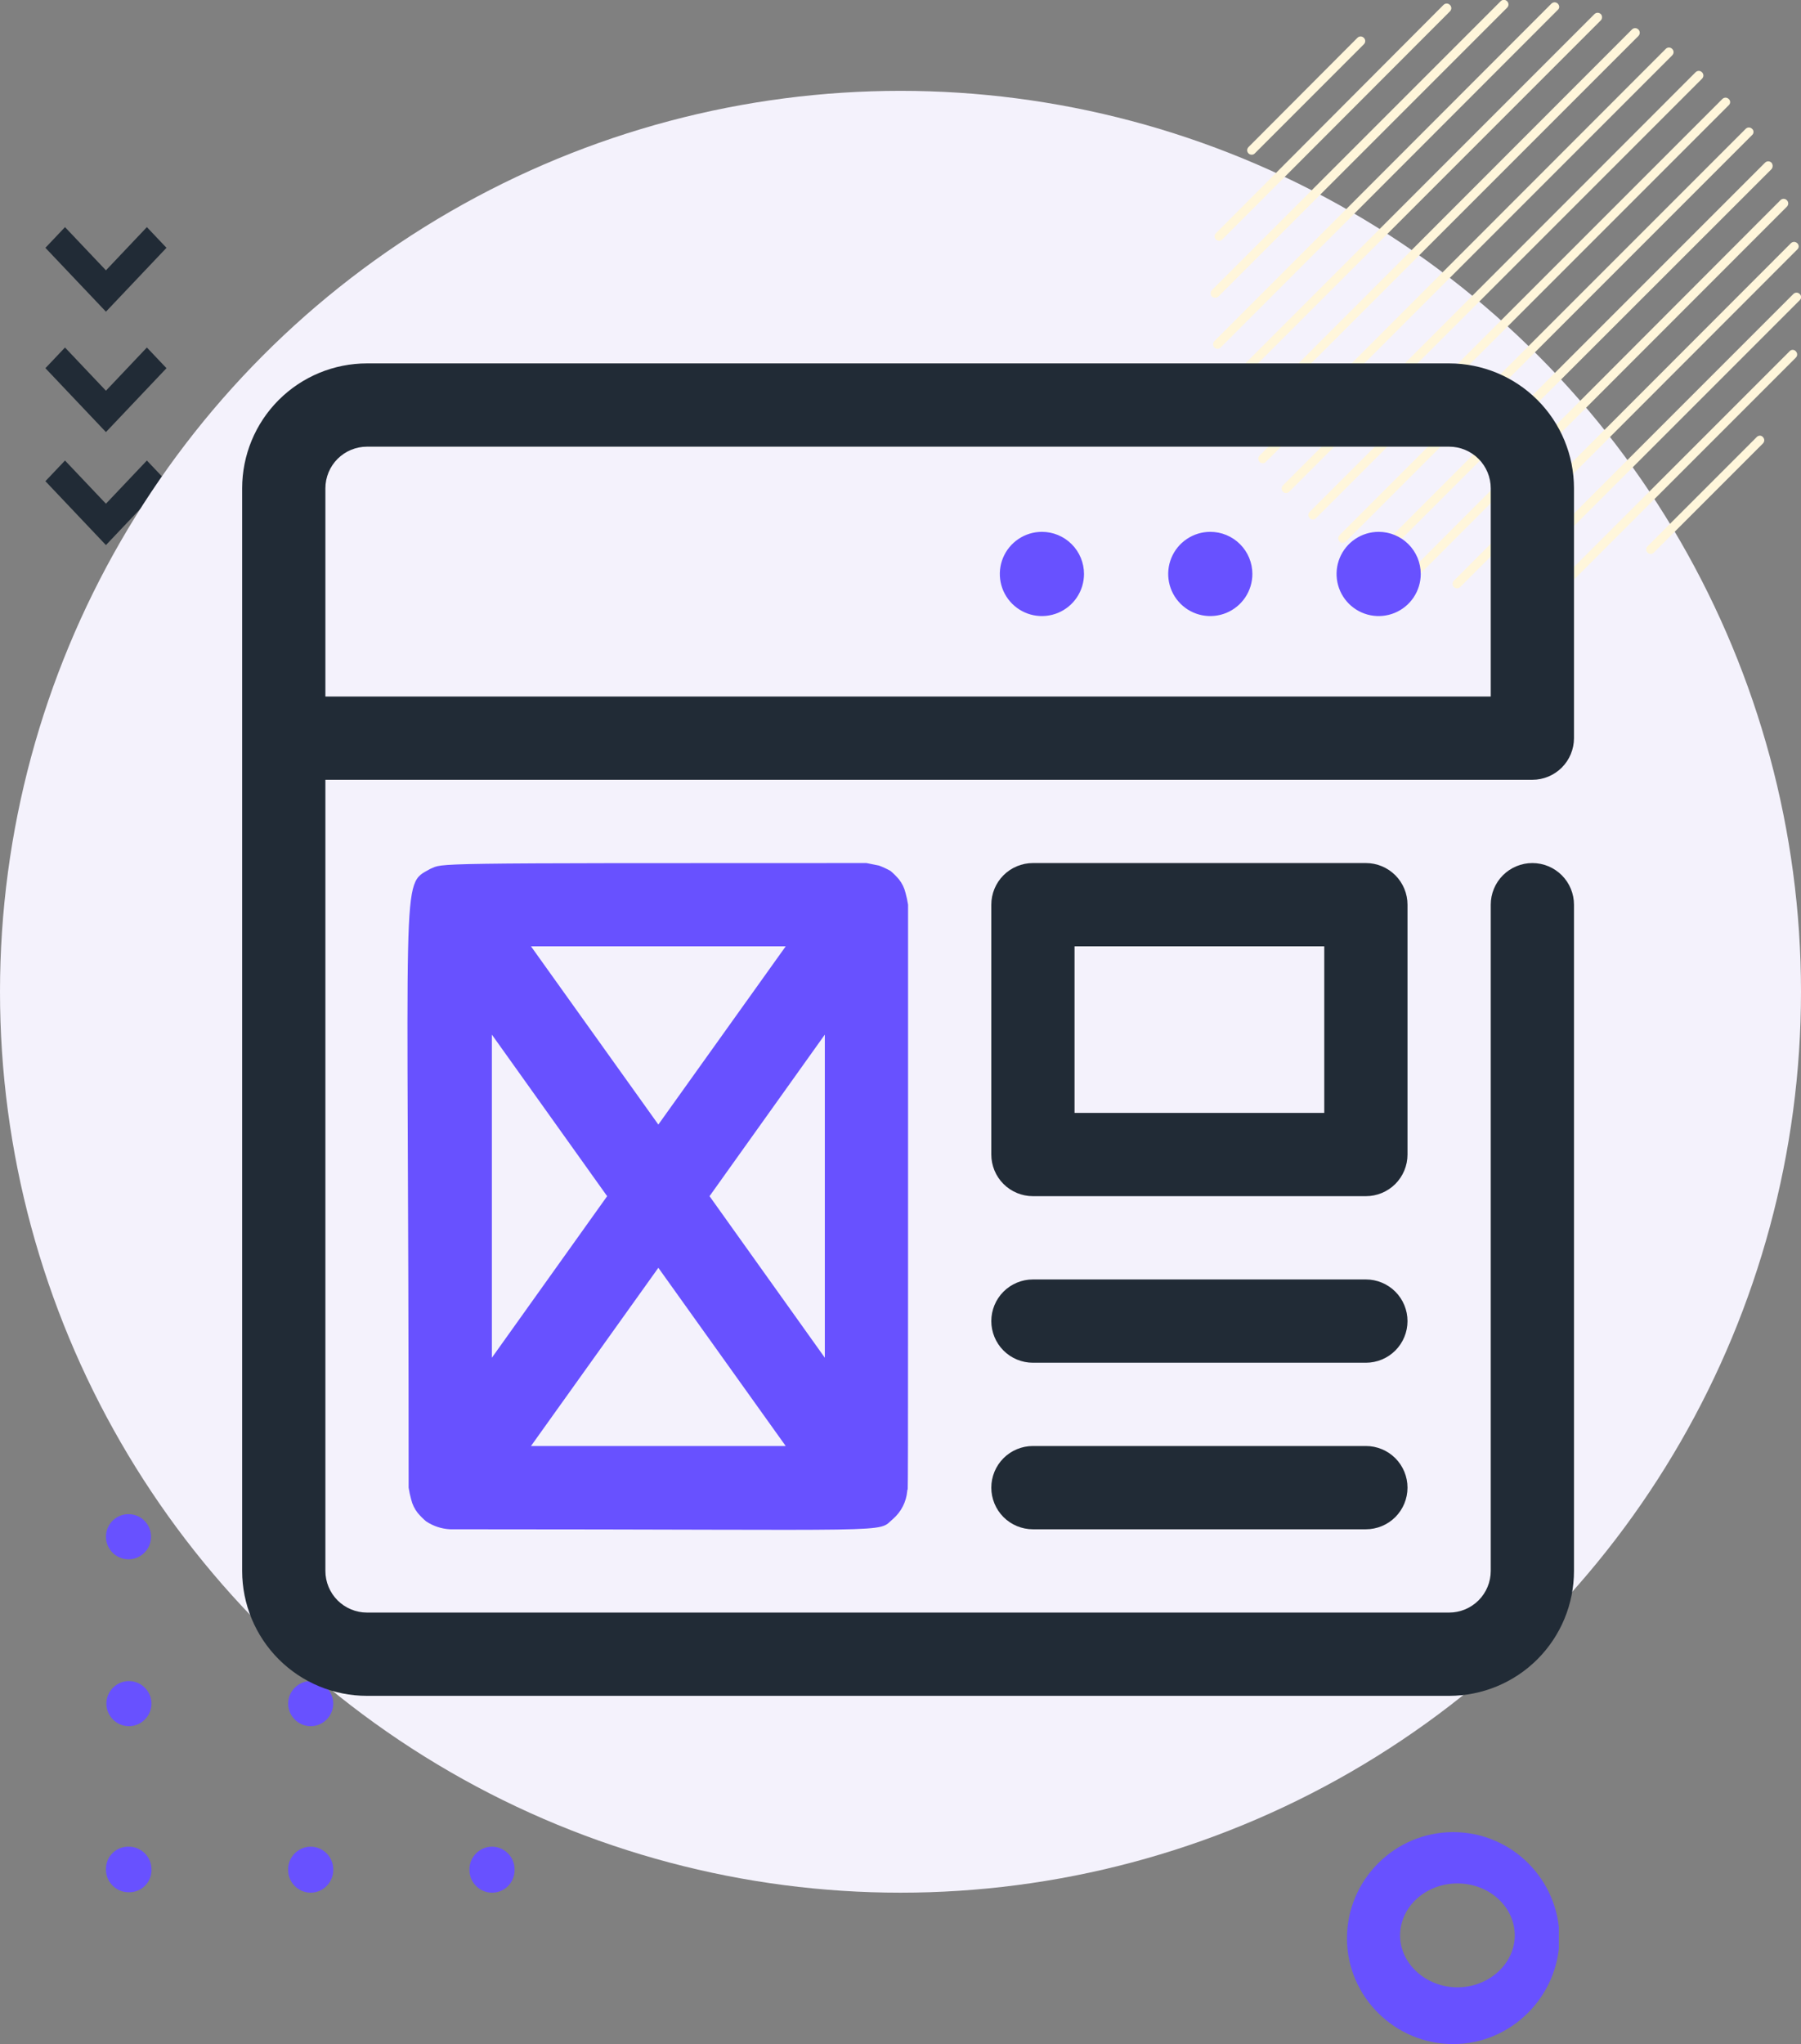 <svg width="119" height="135" viewBox="0 0 119 135" fill="none" xmlns="http://www.w3.org/2000/svg">
<rect x="0" y="0" width="119" height="135" fill="#808080" stroke="none"/>
<path d="M4.295 15L7 17.854L9.705 15L11 16.366L7 20.585L3 16.366L4.295 15Z" fill="#212B36"/>
<path d="M4.295 22.951L7 25.805L9.705 22.951L11 24.317L7 28.537L3 24.317L4.295 22.951Z" fill="#212B36"/>
<path d="M3 31.78L4.295 30.415L7 33.268L9.705 30.415L11 31.78L7 36L3 31.78Z" fill="#212B36"/>
<path d="M32.509 102.981C33.333 102.981 34 102.314 34 101.49C34 100.667 33.333 100 32.509 100C31.686 100 31.019 100.667 31.019 101.49C31.019 102.314 31.686 102.981 32.509 102.981Z" fill="#6851FF"/>
<path d="M34 112.514C34 111.699 33.325 111.024 32.509 111.024C31.694 111.024 31.019 111.699 31.019 112.514C31.019 113.33 31.694 114.005 32.509 114.005C33.353 114.005 34 113.33 34 112.514Z" fill="#6851FF"/>
<path d="M34 123.51V123.481V123.453C34 122.638 33.325 121.963 32.509 121.963C31.694 121.963 31.019 122.638 31.019 123.453V123.481V123.51C31.019 124.325 31.694 125 32.509 125C33.353 125 34 124.325 34 123.51Z" fill="#6851FF"/>
<path d="M20.5 102.981C21.323 102.981 21.991 102.314 21.991 101.49C21.991 100.667 21.323 100 20.5 100C19.677 100 19.009 100.667 19.009 101.49C19.009 102.314 19.677 102.981 20.5 102.981Z" fill="#6851FF"/>
<path d="M22.019 112.514C22.019 111.699 21.344 111.024 20.528 111.024C19.713 111.024 19.038 111.699 19.038 112.514C19.038 113.33 19.713 114.005 20.528 114.005C21.344 114.005 22.019 113.33 22.019 112.514Z" fill="#6851FF"/>
<path d="M22.019 123.51V123.481V123.453C22.019 122.638 21.344 121.963 20.528 121.963C19.713 121.963 19.038 122.638 19.038 123.453V123.481V123.51C19.038 124.325 19.713 125 20.528 125C21.344 125 22.019 124.325 22.019 123.51Z" fill="#6851FF"/>
<path d="M8.491 102.981C9.314 102.981 9.981 102.314 9.981 101.49C9.981 100.667 9.314 100 8.491 100C7.667 100 7 100.667 7 101.49C7 102.314 7.667 102.981 8.491 102.981Z" fill="#6851FF"/>
<path d="M10.009 112.514C10.009 111.699 9.334 111.024 8.519 111.024C7.703 111.024 7.028 111.699 7.028 112.514C7.028 113.33 7.703 114.005 8.519 114.005C9.334 114.005 10.009 113.33 10.009 112.514Z" fill="#6851FF"/>
<path d="M10.009 123.51V123.481V123.453C10.009 122.638 9.334 121.963 8.519 121.963C7.675 121.935 7 122.61 7 123.425V123.453V123.481C7 124.297 7.675 124.972 8.491 124.972C9.334 125 10.009 124.325 10.009 123.51Z" fill="#6851FF"/>
<circle cx="59.5" cy="65.5" r="59.5" fill="#F4F2FC"/>
<g clip-path="url(#clip0_1955_4940)">
<path d="M82.701 10.217C82.783 10.217 82.844 10.197 82.905 10.136L90.116 2.925C90.237 2.803 90.237 2.62 90.116 2.499C89.994 2.377 89.811 2.377 89.689 2.499L82.498 9.709C82.376 9.831 82.376 10.014 82.498 10.136C82.559 10.197 82.641 10.217 82.701 10.217Z" fill="#FFF6DB"/>
<path d="M80.548 15.905C80.63 15.905 80.691 15.884 80.752 15.823L95.803 0.752C95.925 0.63 95.925 0.447 95.803 0.325C95.681 0.203 95.498 0.203 95.377 0.325L80.345 15.397C80.223 15.519 80.223 15.702 80.345 15.823C80.406 15.864 80.487 15.905 80.548 15.905Z" fill="#FFF6DB"/>
<path d="M80.508 19.581L99.581 0.508C99.703 0.386 99.703 0.203 99.581 0.081C99.459 -0.041 99.276 -0.041 99.155 0.081L80.081 19.155C79.959 19.277 79.959 19.459 80.081 19.581C80.142 19.642 80.223 19.663 80.284 19.663C80.345 19.663 80.447 19.642 80.508 19.581Z" fill="#FFF6DB"/>
<path d="M102.933 0.244C102.811 0.122 102.628 0.122 102.506 0.244L80.244 22.527C80.122 22.648 80.122 22.831 80.244 22.953C80.305 23.014 80.386 23.034 80.447 23.034C80.508 23.034 80.589 23.014 80.65 22.953L102.933 0.65C103.055 0.548 103.055 0.366 102.933 0.244Z" fill="#FFF6DB"/>
<path d="M105.776 0.934C105.654 0.813 105.472 0.813 105.35 0.934L80.934 25.35C80.812 25.472 80.812 25.655 80.934 25.777C80.995 25.837 81.076 25.858 81.137 25.858C81.219 25.858 81.279 25.837 81.34 25.777L105.776 1.341C105.878 1.239 105.878 1.036 105.776 0.934Z" fill="#FFF6DB"/>
<path d="M108.255 1.95C108.133 1.828 107.95 1.828 107.828 1.95L81.97 27.828C81.848 27.95 81.848 28.133 81.97 28.255C82.031 28.316 82.112 28.336 82.173 28.336C82.255 28.336 82.316 28.316 82.377 28.255L108.255 2.377C108.377 2.255 108.377 2.072 108.255 1.95Z" fill="#FFF6DB"/>
<path d="M110.489 3.23C110.367 3.108 110.184 3.108 110.062 3.23L83.23 30.083C83.108 30.205 83.108 30.387 83.23 30.509C83.29 30.57 83.372 30.591 83.433 30.591C83.514 30.591 83.575 30.57 83.636 30.509L110.489 3.656C110.611 3.534 110.611 3.352 110.489 3.23Z" fill="#FFF6DB"/>
<path d="M112.459 4.773C112.337 4.652 112.155 4.652 112.033 4.773L84.773 32.053C84.651 32.175 84.651 32.358 84.773 32.48C84.834 32.541 84.915 32.561 84.976 32.561C85.058 32.561 85.119 32.541 85.18 32.48L112.459 5.2C112.581 5.078 112.581 4.895 112.459 4.773Z" fill="#FFF6DB"/>
<path d="M114.227 6.541C114.105 6.419 113.922 6.419 113.8 6.541L86.541 33.8C86.419 33.922 86.419 34.105 86.541 34.227C86.602 34.288 86.683 34.308 86.744 34.308C86.825 34.308 86.886 34.288 86.947 34.227L114.227 6.947C114.348 6.845 114.348 6.642 114.227 6.541Z" fill="#FFF6DB"/>
<path d="M115.77 8.511C115.648 8.389 115.466 8.389 115.344 8.511L88.511 35.344C88.389 35.466 88.389 35.648 88.511 35.77C88.572 35.831 88.653 35.852 88.714 35.852C88.795 35.852 88.856 35.831 88.917 35.77L115.77 8.917C115.892 8.816 115.892 8.613 115.77 8.511Z" fill="#FFF6DB"/>
<path d="M117.05 10.745C116.928 10.623 116.745 10.623 116.623 10.745L90.745 36.623C90.623 36.745 90.623 36.928 90.745 37.05C90.806 37.111 90.887 37.131 90.948 37.131C91.009 37.131 91.091 37.111 91.151 37.05L117.05 11.172C117.151 11.05 117.151 10.867 117.05 10.745Z" fill="#FFF6DB"/>
<path d="M118.066 13.223C117.944 13.102 117.761 13.102 117.639 13.223L93.244 37.659C93.122 37.781 93.122 37.964 93.244 38.086C93.305 38.147 93.386 38.167 93.447 38.167C93.528 38.167 93.589 38.147 93.65 38.086L118.066 13.65C118.187 13.528 118.187 13.345 118.066 13.223Z" fill="#FFF6DB"/>
<path d="M118.756 16.067C118.634 15.945 118.451 15.945 118.329 16.067L96.067 38.35C95.945 38.472 95.945 38.655 96.067 38.777C96.128 38.837 96.209 38.858 96.27 38.858C96.351 38.858 96.412 38.837 96.473 38.777L118.756 16.474C118.878 16.372 118.878 16.169 118.756 16.067Z" fill="#FFF6DB"/>
<path d="M118.919 19.419C118.797 19.297 118.614 19.297 118.492 19.419L99.419 38.492C99.297 38.614 99.297 38.797 99.419 38.919C99.48 38.98 99.561 39 99.622 39C99.703 39 99.764 38.98 99.825 38.919L118.898 19.845C119.04 19.724 119.04 19.541 118.919 19.419Z" fill="#FFF6DB"/>
<path d="M118.248 23.197L103.197 38.248C103.075 38.37 103.075 38.553 103.197 38.675C103.258 38.736 103.339 38.756 103.4 38.756C103.481 38.756 103.542 38.736 103.603 38.675L118.655 23.623C118.777 23.502 118.777 23.319 118.655 23.197C118.553 23.075 118.35 23.075 118.248 23.197Z" fill="#FFF6DB"/>
<path d="M116.075 28.864L108.864 36.075C108.742 36.197 108.742 36.38 108.864 36.502C108.925 36.563 109.006 36.583 109.067 36.583C109.128 36.583 109.209 36.563 109.27 36.502L116.481 29.291C116.603 29.169 116.603 28.986 116.481 28.864C116.379 28.742 116.197 28.742 116.075 28.864Z" fill="#FFF6DB"/>
</g>
<path d="M91.094 35.125C90.544 35.125 90.006 35.288 89.549 35.594C89.091 35.899 88.735 36.334 88.524 36.842C88.314 37.35 88.259 37.909 88.366 38.449C88.473 38.988 88.738 39.484 89.127 39.873C89.516 40.262 90.012 40.527 90.551 40.634C91.091 40.741 91.65 40.686 92.158 40.476C92.666 40.265 93.101 39.909 93.406 39.451C93.712 38.994 93.875 38.456 93.875 37.906C93.875 37.169 93.582 36.461 93.06 35.94C92.539 35.418 91.831 35.125 91.094 35.125Z" fill="#6851FF"/>
<path d="M79.969 35.125C79.419 35.125 78.881 35.288 78.424 35.594C77.966 35.899 77.61 36.334 77.399 36.842C77.189 37.35 77.134 37.909 77.241 38.449C77.348 38.988 77.613 39.484 78.002 39.873C78.391 40.262 78.887 40.527 79.426 40.634C79.966 40.741 80.525 40.686 81.033 40.476C81.541 40.265 81.976 39.909 82.281 39.451C82.587 38.994 82.75 38.456 82.75 37.906C82.75 37.169 82.457 36.461 81.935 35.94C81.414 35.418 80.706 35.125 79.969 35.125Z" fill="#6851FF"/>
<path d="M68.844 35.125C68.294 35.125 67.756 35.288 67.299 35.594C66.841 35.899 66.485 36.334 66.274 36.842C66.064 37.35 66.009 37.909 66.116 38.449C66.223 38.988 66.488 39.484 66.877 39.873C67.266 40.262 67.762 40.527 68.301 40.634C68.841 40.741 69.4 40.686 69.908 40.476C70.416 40.265 70.851 39.909 71.156 39.451C71.462 38.994 71.625 38.456 71.625 37.906C71.625 37.169 71.332 36.461 70.81 35.94C70.289 35.418 69.581 35.125 68.844 35.125Z" fill="#6851FF"/>
<path d="M101.25 51.5C101.979 51.5 102.679 51.21 103.195 50.694C103.71 50.179 104 49.479 104 48.75V32.25C104 30.062 103.131 27.963 101.584 26.416C100.036 24.869 97.938 24 95.75 24H24.25C22.062 24 19.963 24.869 18.416 26.416C16.869 27.963 16 30.062 16 32.25V103.75C16 105.938 16.869 108.036 18.416 109.584C19.963 111.131 22.062 112 24.25 112H95.75C97.938 112 100.036 111.131 101.584 109.584C103.131 108.036 104 105.938 104 103.75V59.75C104 59.021 103.71 58.321 103.195 57.806C102.679 57.29 101.979 57 101.25 57C100.521 57 99.821 57.29 99.305 57.806C98.79 58.321 98.5 59.021 98.5 59.75V103.75C98.5 104.479 98.21 105.179 97.695 105.695C97.179 106.21 96.479 106.5 95.75 106.5H24.25C23.521 106.5 22.821 106.21 22.305 105.695C21.79 105.179 21.5 104.479 21.5 103.75V51.5H101.25ZM21.5 32.25C21.5 31.521 21.79 30.821 22.305 30.305C22.821 29.79 23.521 29.5 24.25 29.5H95.75C96.479 29.5 97.179 29.79 97.695 30.305C98.21 30.821 98.5 31.521 98.5 32.25V46H21.5V32.25Z" fill="#212B36"/>
<path d="M90.25 79H68.25C67.521 79 66.821 78.71 66.305 78.195C65.79 77.679 65.5 76.979 65.5 76.25V59.75C65.5 59.021 65.79 58.321 66.305 57.806C66.821 57.29 67.521 57 68.25 57H90.25C90.979 57 91.679 57.29 92.195 57.806C92.71 58.321 93 59.021 93 59.75V76.25C93 76.979 92.71 77.679 92.195 78.195C91.679 78.71 90.979 79 90.25 79ZM71 73.5H87.5V62.5H71V73.5Z" fill="#212B36"/>
<path d="M90.25 101H68.25C67.521 101 66.821 100.71 66.305 100.195C65.79 99.679 65.5 98.979 65.5 98.25C65.5 97.521 65.79 96.821 66.305 96.305C66.821 95.79 67.521 95.5 68.25 95.5H90.25C90.979 95.5 91.679 95.79 92.195 96.305C92.71 96.821 93 97.521 93 98.25C93 98.979 92.71 99.679 92.195 100.195C91.679 100.71 90.979 101 90.25 101Z" fill="#212B36"/>
<path d="M90.25 90H68.25C67.521 90 66.821 89.71 66.305 89.195C65.79 88.679 65.5 87.979 65.5 87.25C65.5 86.521 65.79 85.821 66.305 85.305C66.821 84.79 67.521 84.5 68.25 84.5H90.25C90.979 84.5 91.679 84.79 92.195 85.305C92.71 85.821 93 86.521 93 87.25C93 87.979 92.71 88.679 92.195 89.195C91.679 89.71 90.979 90 90.25 90Z" fill="#212B36"/>
<path d="M60 59.75C59.96 59.49 59.905 59.233 59.835 58.98C59.757 58.649 59.607 58.339 59.395 58.072C59.227 57.875 59.043 57.691 58.845 57.523C58.598 57.383 58.341 57.263 58.075 57.165L57.25 57C27.632 57 29.365 57 28.43 57.385C26.422 58.513 27 57 27 98.25C27.04 98.51 27.095 98.767 27.165 99.02C27.243 99.351 27.393 99.661 27.605 99.927C27.773 100.125 27.957 100.309 28.155 100.477C28.629 100.793 29.181 100.974 29.75 101C60 101 57.882 101.275 59.01 100.312C59.549 99.843 59.885 99.182 59.945 98.47C60 97.645 60 104.19 60 59.75ZM40.117 79L32.5 89.67V68.33L40.117 79ZM35.085 62.5H51.915L43.5 74.27L35.085 62.5ZM43.5 83.73L51.915 95.5H35.085L43.5 83.73ZM46.882 79L54.5 68.33V89.67L46.882 79Z" fill="#6851FF"/>
<g clip-path="url(#clip1_1955_4940)">
<path d="M96.02 135C92.151 135 89 131.849 89 128.02C89 124.151 92.151 121 96.02 121C99.889 121 103.04 124.151 103.04 128.02C103 131.849 99.849 135 96.02 135ZM96.299 124.39C94.185 124.39 92.51 125.946 92.51 127.821C92.51 129.695 94.225 131.251 96.299 131.251C98.373 131.251 100.088 129.695 100.088 127.821C100.088 125.946 98.413 124.39 96.299 124.39Z" fill="#6851FF"/>
</g>
<defs>
<clipPath id="clip0_1955_4940">
<rect width="39" height="39" fill="white" transform="translate(80)"/>
</clipPath>
<clipPath id="clip1_1955_4940">
<rect width="14" height="14" fill="white" transform="translate(89 121)"/>
</clipPath>
</defs>
</svg>
